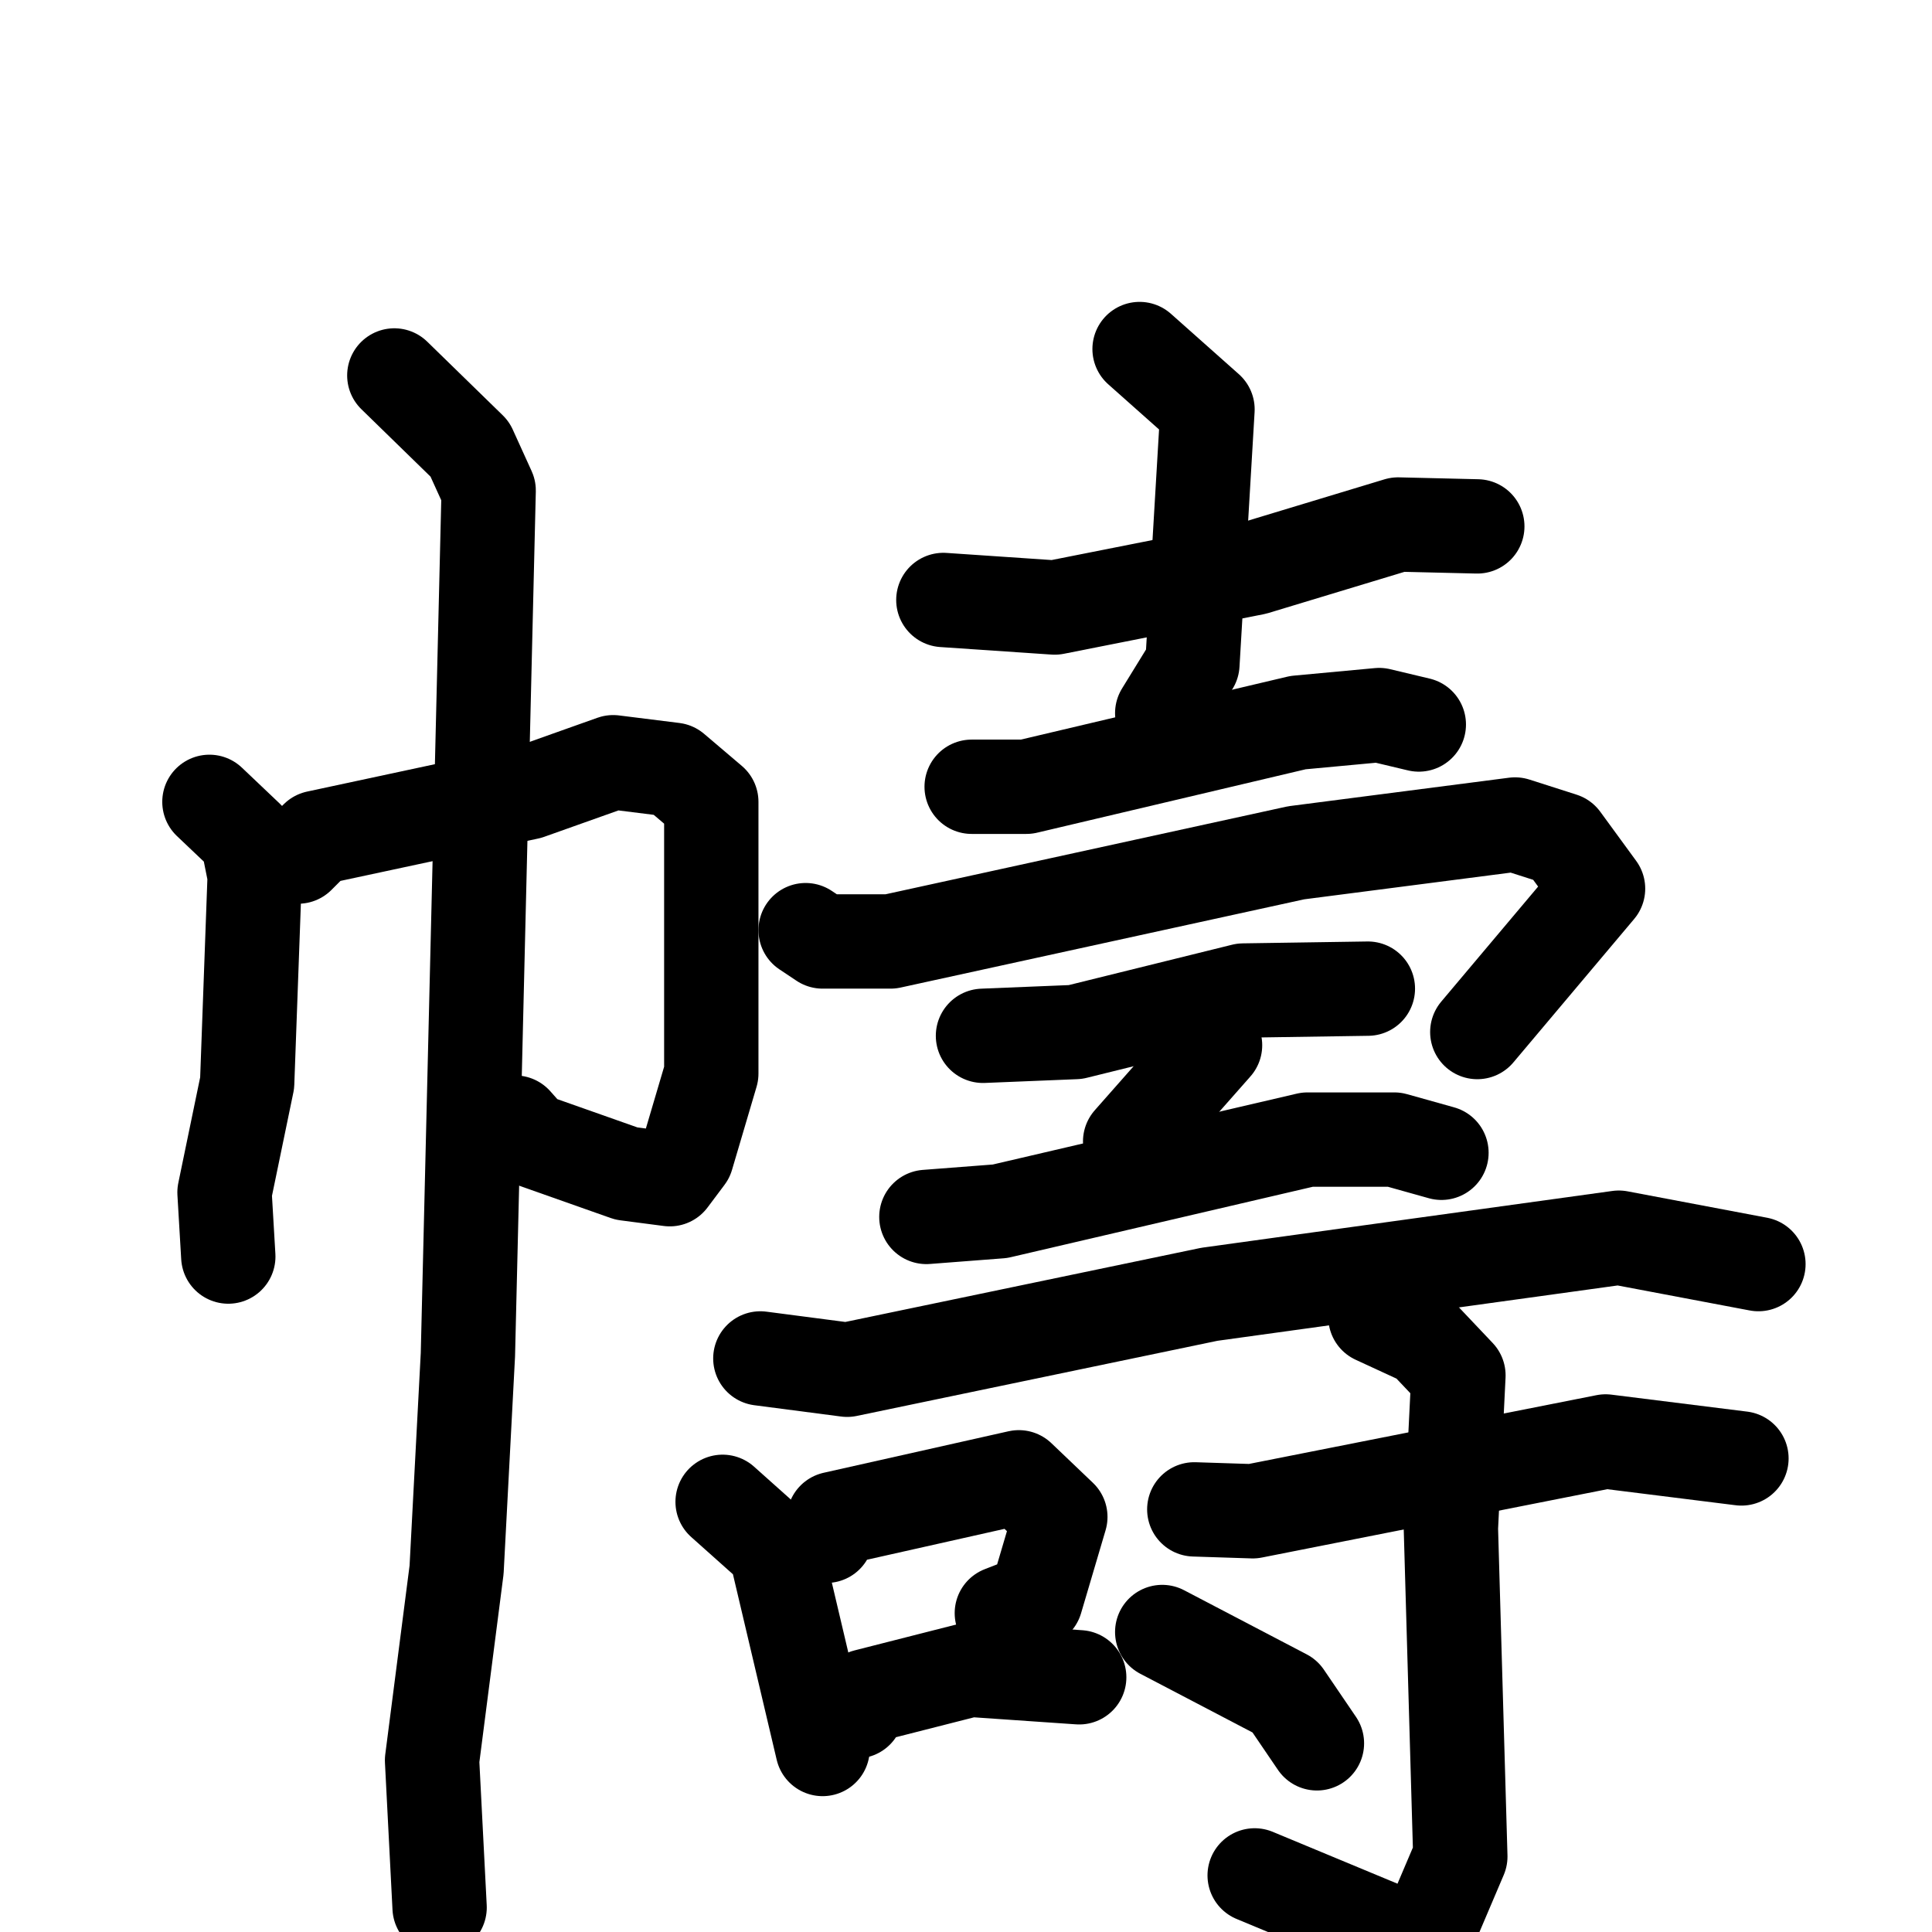<svg xmlns="http://www.w3.org/2000/svg" viewBox="0 0 1024 1024">
  <g style="fill:none;stroke:#000000;stroke-width:50;stroke-linecap:round;stroke-linejoin:round;" transform="scale(1, 1) translate(0, 0)">
    <path d="M 111.0,425.0 L 131.0,444.0 L 135.0,464.0 L 131.0,574.0 L 119.0,632.0 L 121.0,666.0"/>
    <path d="M 158.0,454.0 L 168.0,444.0 L 280.0,420.0 L 325.0,404.0 L 357.0,408.0 L 377.0,425.0 L 377.0,569.0 L 364.0,613.0 L 355.0,625.0 L 332.0,622.0 L 281.0,604.0 L 273.0,595.0"/>
    <path d="M 209.0,199.0 L 249.0,238.0 L 259.0,260.0 L 248.0,718.0 L 242.0,832.0 L 229.0,933.0 L 233.0,1011.0"/>
    <path d="M 500.0,318.0 L 559.0,322.0 L 665.0,301.0 L 741.0,278.0 L 783.0,279.0"/>
    <path d="M 604.0,185.0 L 640.0,217.0 L 632.0,352.0 L 616.0,378.0"/>
    <path d="M 515.0,417.0 L 544.0,417.0 L 688.0,383.0 L 731.0,379.0 L 752.0,384.0"/>
    <path d="M 427.0,493.0 L 436.0,499.0 L 472.0,499.0 L 687.0,452.0 L 803.0,437.0 L 828.0,445.0 L 847.0,471.0 L 783.0,547.0"/>
    <path d="M 521.0,549.0 L 570.0,547.0 L 659.0,525.0 L 725.0,524.0"/>
    <path d="M 644.0,554.0 L 599.0,605.0"/>
    <path d="M 491.0,645.0 L 530.0,642.0 L 693.0,604.0 L 739.0,604.0 L 764.0,611.0"/>
    <path d="M 403.0,720.0 L 449.0,726.0 L 641.0,686.0 L 858.0,656.0 L 932.0,670.0"/>
    <path d="M 383.0,796.0 L 411.0,821.0 L 436.0,927.0"/>
    <path d="M 438.0,814.0 L 442.0,805.0 L 540.0,783.0 L 562.0,804.0 L 549.0,848.0 L 531.0,855.0"/>
    <path d="M 454.0,907.0 L 459.0,899.0 L 514.0,885.0 L 572.0,889.0"/>
    <path d="M 633.0,800.0 L 664.0,801.0 L 851.0,764.0 L 923.0,773.0"/>
    <path d="M 729.0,698.0 L 755.0,710.0 L 773.0,729.0 L 769.0,810.0 L 774.0,984.0 L 754.0,1031.0 L 665.0,994.0"/>
    <path d="M 616.0,865.0 L 681.0,899.0 L 698.0,924.0"/>
  </g>
</svg>
